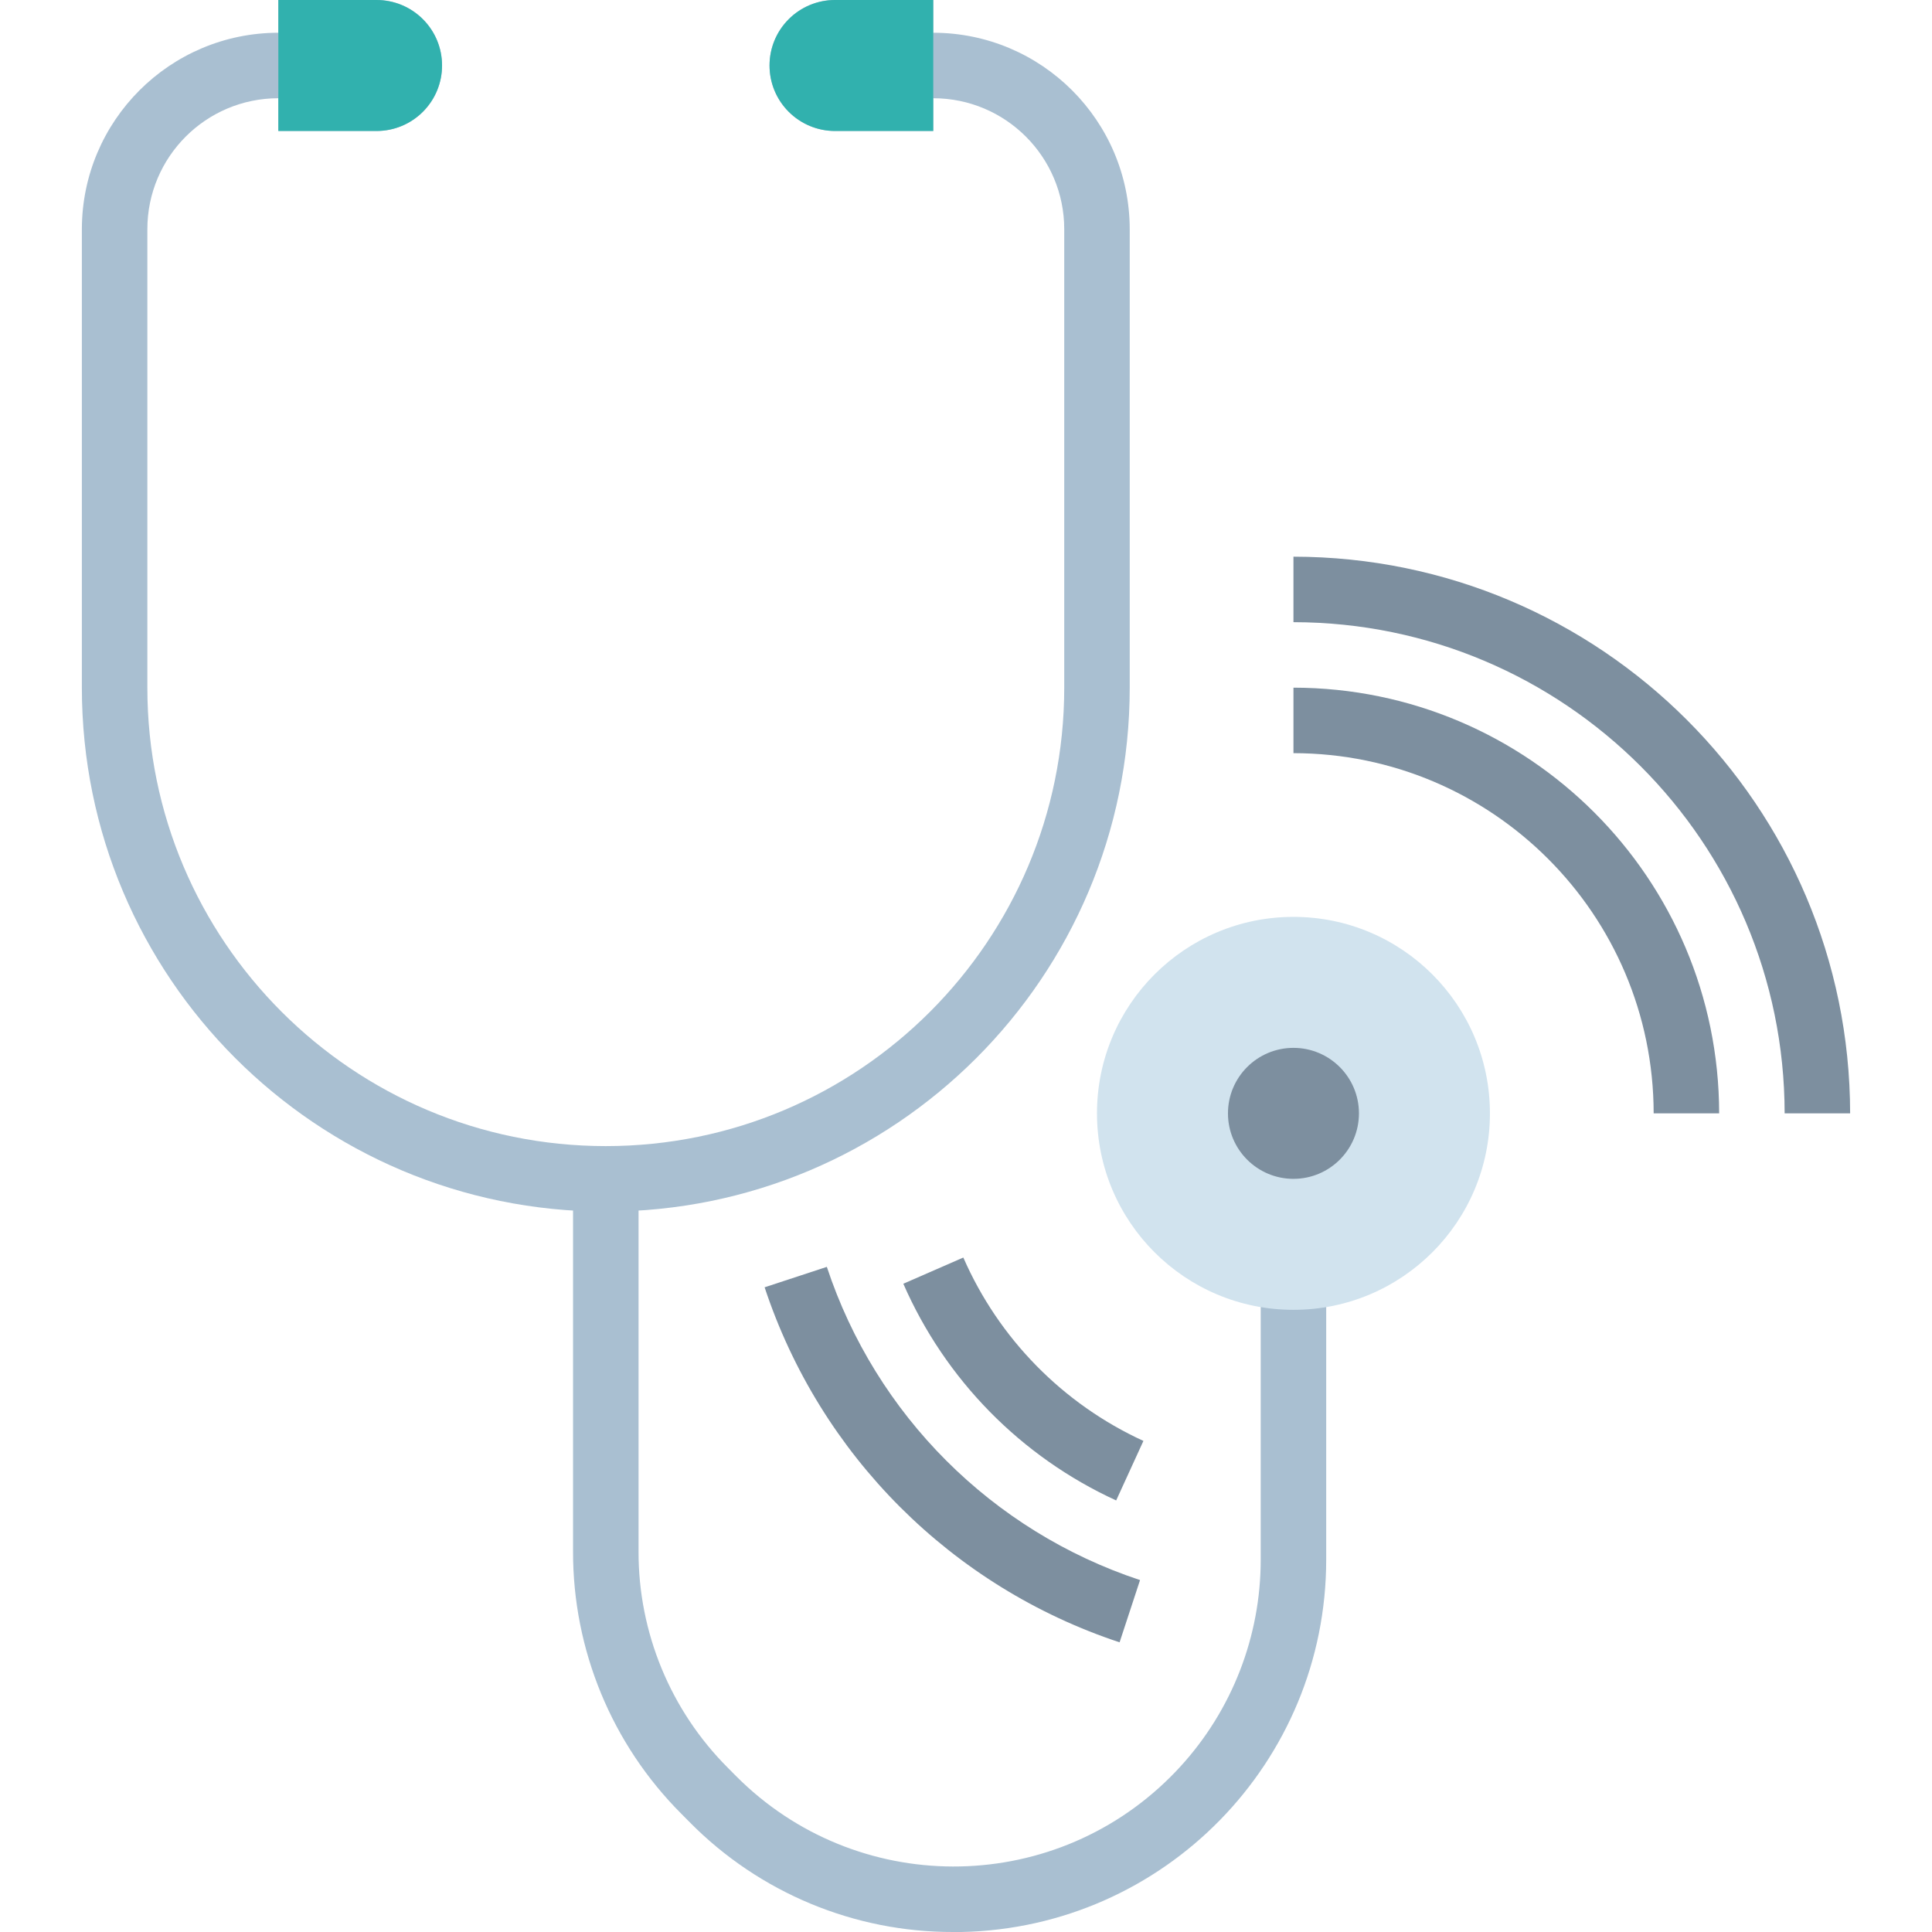 <?xml version="1.0" encoding="iso-8859-1"?>
<!-- Generator: Adobe Illustrator 19.0.0, SVG Export Plug-In . SVG Version: 6.00 Build 0)  -->
<svg version="1.1" id="Capa_1" xmlns="http://www.w3.org/2000/svg" xmlns:xlink="http://www.w3.org/1999/xlink" x="0px" y="0px"
	 viewBox="0 0 472 472" style="enable-background:new 0 0 472 472;" xml:space="preserve">
<path style="fill:#A9BFD1;" d="M228,8V0h-24c-8.837,0-16,7.163-16,16s7.163,16,16,16h24v-8c17.673,0,32,14.327,32,32v112
	c0,61.856-50.144,112-112,112S36,229.856,36,168V56c0-17.673,14.327-32,32-32v8h24c8.837,0,16-7.163,16-16S100.837,0,92,0H68v8
	C41.502,8.026,20.027,29.501,20,56v112c0,70.692,57.308,128,128,128s128-57.308,128-128V56C275.974,29.501,254.499,8.026,228,8z"/>
<g>
	<path style="fill:#31B1AE;" d="M68,32h24c4.243-0.001,8.312-1.687,11.312-4.688c6.246-6.248,6.246-16.376,0-22.624
		C100.312,1.687,96.243,0.001,92,0H68V32z"/>
	<path style="fill:#31B1AE;" d="M228,32h-24c-4.243-0.001-8.312-1.687-11.312-4.688c-6.246-6.248-6.246-16.376,0-22.624
		c3-3.001,7.069-4.687,11.312-4.688h24V32z"/>
</g>
<g>
	<path style="fill:#7D8F9F;" d="M452,272h-16c-0.075-66.243-53.757-119.925-120-120v-16C391.076,136.084,451.916,196.924,452,272z"
		/>
	<path style="fill:#7D8F9F;" d="M273.52,401.232c-40.997-13.57-73.158-45.736-86.72-86.736l15.2-4.992
		c11.967,36.175,40.345,64.553,76.52,76.52L273.52,401.232z"/>
</g>
<path style="fill:#A9BFD1;" d="M232.952,472c-24.223,0.077-47.459-9.596-64.472-26.84l-1.984-2
	C149.478,426.152,139.942,403.061,140,379v-91h16v91c-0.051,19.827,7.8,38.857,21.816,52.88l1.984,2
	c29.214,29.377,76.711,29.509,106.088,0.296c0.836-0.831,1.652-1.682,2.448-2.552C300.999,417.807,308.016,399.742,308,381v-69h16
	v69c0.011,49.524-39.583,89.964-89.096,91C234.248,472,233.6,472,232.952,472z"/>
<g>
	<path style="fill:#7D8F9F;" d="M272.688,366.568c-23.25-10.659-41.761-29.506-52-52.944l14.656-6.4
		c8.667,19.831,24.329,35.777,44,44.8L272.688,366.568z"/>
	<path style="fill:#7D8F9F;" d="M420,272h-16c-0.057-48.577-39.423-87.943-88-88v-16C373.41,168.066,419.934,214.59,420,272z"/>
</g>
<circle style="fill:#D1E3EE;" cx="316" cy="272" r="48"/>
<circle style="fill:#7D8F9F;" cx="316" cy="272" r="16"/>
<g>
</g>
<g>
</g>
<g>
</g>
<g>
</g>
<g>
</g>
<g>
</g>
<g>
</g>
<g>
</g>
<g>
</g>
<g>
</g>
<g>
</g>
<g>
</g>
<g>
</g>
<g>
</g>
<g>
</g>
</svg>
